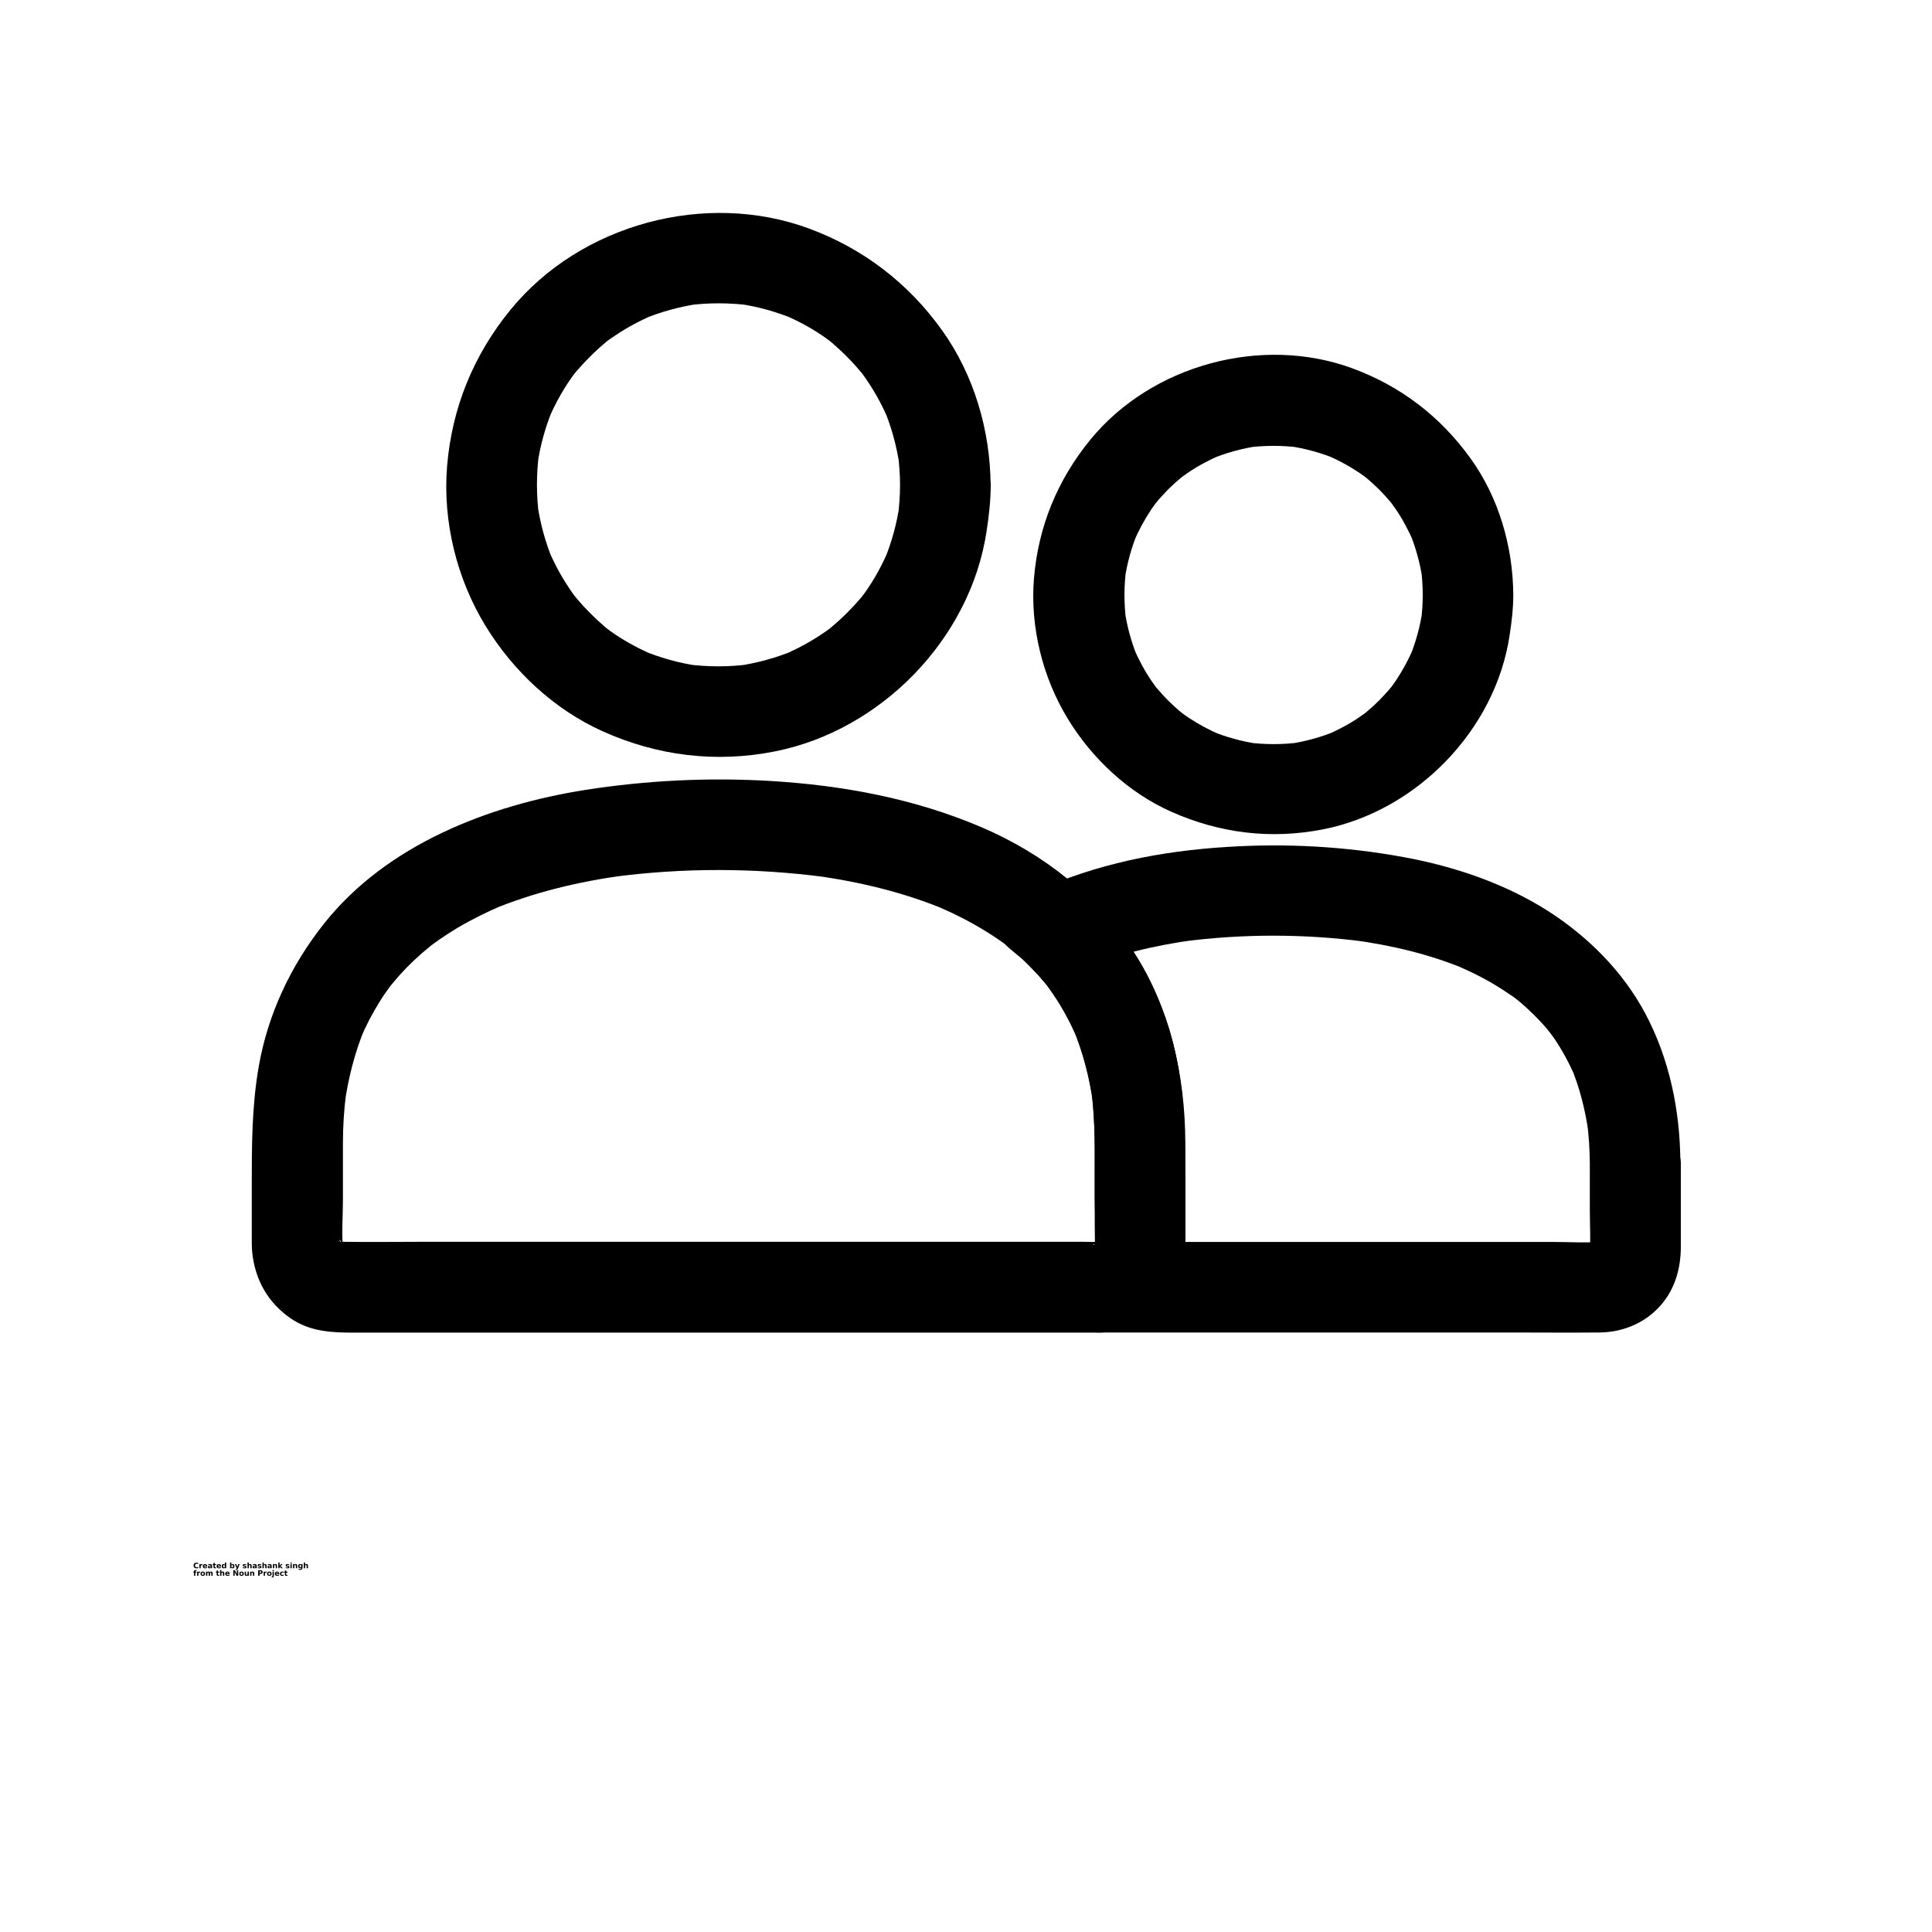 <?xml version="1.0" encoding="UTF-8"?>
<svg width="700pt" height="700pt" version="1.1" viewBox="0 0 700 700" xmlns="http://www.w3.org/2000/svg" xmlns:xlink="http://www.w3.org/1999/xlink">
 <defs>
  <symbol id="v" overflow="visible">
   <path d="m1.828-0.109c-0.094 0.055-0.195 0.09-0.297 0.109-0.094 0.02-0.199 0.031-0.312 0.031-0.336 0-0.602-0.086-0.797-0.266-0.188-0.188-0.281-0.441-0.281-0.766 0-0.312 0.094-0.562 0.281-0.75 0.195-0.188 0.461-0.281 0.797-0.281 0.113 0 0.219 0.016 0.312 0.047 0.102 0.023 0.203 0.059 0.297 0.109v0.406c-0.094-0.062-0.188-0.109-0.281-0.141s-0.195-0.047-0.297-0.047c-0.18 0-0.32 0.062-0.422 0.188-0.105 0.117-0.156 0.273-0.156 0.469 0 0.211 0.051 0.375 0.156 0.5 0.102 0.117 0.242 0.172 0.422 0.172 0.102 0 0.203-0.016 0.297-0.047s0.188-0.078 0.281-0.141z"/>
  </symbol>
  <symbol id="f" overflow="visible">
   <path d="m1.344-1.094c-0.043-0.02-0.086-0.031-0.125-0.031-0.043-0.008-0.086-0.016-0.125-0.016-0.125 0-0.227 0.043-0.297 0.125-0.062 0.074-0.094 0.184-0.094 0.328v0.688h-0.469v-1.5h0.469v0.25c0.062-0.094 0.129-0.16 0.203-0.203 0.082-0.051 0.18-0.078 0.297-0.078h0.047c0.02 0 0.051 0.008 0.094 0.016z"/>
  </symbol>
  <symbol id="a" overflow="visible">
   <path d="m1.719-0.75v0.141h-1.109c0.008 0.105 0.047 0.188 0.109 0.25 0.07 0.055 0.172 0.078 0.297 0.078 0.102 0 0.207-0.016 0.312-0.047 0.102-0.031 0.211-0.07 0.328-0.125v0.359c-0.117 0.043-0.23 0.074-0.344 0.094-0.117 0.02-0.23 0.031-0.344 0.031-0.273 0-0.48-0.066-0.625-0.203-0.148-0.133-0.219-0.328-0.219-0.578 0-0.238 0.07-0.426 0.219-0.562 0.145-0.145 0.348-0.219 0.609-0.219 0.227 0 0.41 0.074 0.547 0.219 0.145 0.137 0.219 0.324 0.219 0.562zm-0.484-0.156c0-0.094-0.027-0.164-0.078-0.219-0.055-0.062-0.125-0.094-0.219-0.094-0.086 0-0.156 0.027-0.219 0.078-0.062 0.055-0.102 0.133-0.109 0.234z"/>
  </symbol>
  <symbol id="e" overflow="visible">
   <path d="m0.906-0.672c-0.105 0-0.184 0.016-0.234 0.047-0.055 0.031-0.078 0.086-0.078 0.156 0 0.062 0.02 0.109 0.062 0.141 0.039 0.031 0.098 0.047 0.172 0.047 0.094 0 0.164-0.031 0.219-0.094 0.062-0.062 0.094-0.145 0.094-0.25v-0.047zm0.719-0.188v0.859h-0.484v-0.219c-0.062 0.094-0.137 0.164-0.219 0.203-0.074 0.031-0.168 0.047-0.281 0.047-0.156 0-0.281-0.039-0.375-0.125-0.094-0.094-0.141-0.211-0.141-0.359 0-0.176 0.055-0.301 0.172-0.375 0.125-0.082 0.312-0.125 0.562-0.125h0.281v-0.047c0-0.07-0.031-0.125-0.094-0.156-0.055-0.039-0.141-0.062-0.266-0.062-0.105 0-0.203 0.012-0.297 0.031-0.086 0.023-0.164 0.055-0.234 0.094v-0.359c0.102-0.031 0.207-0.051 0.312-0.062 0.102-0.008 0.203-0.016 0.297-0.016 0.27 0 0.461 0.055 0.578 0.156 0.125 0.105 0.188 0.277 0.188 0.516z"/>
  </symbol>
  <symbol id="d" overflow="visible">
   <path d="m0.75-1.922v0.422h0.5v0.344h-0.5v0.641c0 0.062 0.008 0.109 0.031 0.141 0.031 0.023 0.086 0.031 0.172 0.031h0.25v0.344h-0.406c-0.188 0-0.324-0.035-0.406-0.109-0.074-0.082-0.109-0.219-0.109-0.406v-0.641h-0.25v-0.344h0.25v-0.422z"/>
  </symbol>
  <symbol id="k" overflow="visible">
   <path d="m1.25-1.281v-0.797h0.484v2.078h-0.484v-0.219c-0.074 0.094-0.152 0.164-0.234 0.203-0.074 0.031-0.164 0.047-0.266 0.047-0.18 0-0.328-0.07-0.453-0.219-0.117-0.145-0.172-0.332-0.172-0.562 0-0.227 0.055-0.414 0.172-0.562 0.125-0.145 0.273-0.219 0.453-0.219 0.102 0 0.191 0.023 0.266 0.062 0.082 0.043 0.16 0.105 0.234 0.188zm-0.312 0.969c0.094 0 0.164-0.035 0.219-0.109 0.062-0.07 0.094-0.18 0.094-0.328 0-0.133-0.031-0.238-0.094-0.312-0.055-0.082-0.125-0.125-0.219-0.125-0.105 0-0.184 0.043-0.234 0.125-0.055 0.074-0.078 0.18-0.078 0.312 0 0.148 0.023 0.258 0.078 0.328 0.051 0.074 0.129 0.109 0.234 0.109z"/>
  </symbol>
  <symbol id="j" overflow="visible">
   <path d="m1.031-0.312c0.094 0 0.164-0.035 0.219-0.109 0.062-0.07 0.094-0.18 0.094-0.328 0-0.133-0.031-0.238-0.094-0.312-0.055-0.082-0.125-0.125-0.219-0.125-0.105 0-0.188 0.043-0.25 0.125-0.055 0.074-0.078 0.18-0.078 0.312 0 0.148 0.023 0.258 0.078 0.328 0.062 0.074 0.145 0.109 0.25 0.109zm-0.328-0.969c0.07-0.082 0.145-0.145 0.219-0.188 0.082-0.039 0.176-0.062 0.281-0.062 0.188 0 0.336 0.074 0.453 0.219 0.113 0.148 0.172 0.336 0.172 0.562 0 0.23-0.059 0.418-0.172 0.562-0.117 0.148-0.266 0.219-0.453 0.219-0.105 0-0.199-0.016-0.281-0.047-0.074-0.039-0.148-0.109-0.219-0.203v0.219h-0.469v-2.078h0.469z"/>
  </symbol>
  <symbol id="i" overflow="visible">
   <path d="m0.031-1.5h0.484l0.391 1.016 0.344-1.016h0.484l-0.625 1.641c-0.062 0.164-0.141 0.281-0.234 0.344-0.086 0.07-0.195 0.109-0.328 0.109h-0.266v-0.312h0.141c0.082 0 0.141-0.016 0.172-0.047 0.039-0.023 0.07-0.07 0.094-0.141l0.016-0.031z"/>
  </symbol>
  <symbol id="c" overflow="visible">
   <path d="m1.391-1.453v0.375c-0.094-0.051-0.195-0.086-0.297-0.109-0.094-0.02-0.184-0.031-0.266-0.031-0.086 0-0.152 0.016-0.203 0.047-0.043 0.023-0.062 0.055-0.062 0.094 0 0.043 0.016 0.074 0.047 0.094 0.031 0.023 0.094 0.039 0.188 0.047l0.078 0.016c0.25 0.031 0.414 0.086 0.5 0.156 0.082 0.062 0.125 0.172 0.125 0.328s-0.062 0.277-0.188 0.359c-0.117 0.074-0.289 0.109-0.516 0.109-0.105 0-0.211-0.012-0.312-0.031-0.105-0.008-0.211-0.031-0.312-0.062v-0.359c0.094 0.055 0.188 0.09 0.281 0.109 0.102 0.023 0.207 0.031 0.312 0.031 0.094 0 0.16-0.008 0.203-0.031 0.051-0.031 0.078-0.07 0.078-0.125 0-0.039-0.016-0.07-0.047-0.094-0.031-0.02-0.102-0.035-0.203-0.047l-0.078-0.016c-0.219-0.02-0.371-0.066-0.453-0.141-0.086-0.07-0.125-0.18-0.125-0.328 0-0.156 0.051-0.27 0.156-0.344 0.113-0.082 0.281-0.125 0.5-0.125 0.094 0 0.188 0.012 0.281 0.031 0.102 0.012 0.207 0.027 0.312 0.047z"/>
  </symbol>
  <symbol id="b" overflow="visible">
   <path d="m1.734-0.906v0.906h-0.484v-0.688c0-0.133-0.008-0.223-0.016-0.266 0-0.051-0.008-0.094-0.016-0.125-0.023-0.031-0.047-0.051-0.078-0.062-0.031-0.02-0.07-0.031-0.109-0.031-0.105 0-0.188 0.043-0.25 0.125-0.055 0.074-0.078 0.18-0.078 0.312v0.734h-0.469v-2.078h0.469v0.797c0.07-0.082 0.148-0.145 0.234-0.188 0.082-0.039 0.172-0.062 0.266-0.062 0.176 0 0.305 0.055 0.391 0.156 0.094 0.105 0.141 0.262 0.141 0.469z"/>
  </symbol>
  <symbol id="h" overflow="visible">
   <path d="m1.734-0.906v0.906h-0.484v-0.703c0-0.125-0.008-0.207-0.016-0.25 0-0.051-0.008-0.094-0.016-0.125-0.023-0.031-0.047-0.051-0.078-0.062-0.031-0.02-0.07-0.031-0.109-0.031-0.105 0-0.188 0.043-0.25 0.125-0.055 0.074-0.078 0.18-0.078 0.312v0.734h-0.469v-1.5h0.469v0.219c0.07-0.082 0.148-0.145 0.234-0.188 0.082-0.039 0.172-0.062 0.266-0.062 0.176 0 0.305 0.055 0.391 0.156 0.094 0.105 0.141 0.262 0.141 0.469z"/>
  </symbol>
  <symbol id="u" overflow="visible">
   <path d="m0.234-2.078h0.469v1.125l0.547-0.547h0.562l-0.734 0.688 0.797 0.812h-0.578l-0.594-0.625v0.625h-0.469z"/>
  </symbol>
  <symbol id="t" overflow="visible">
   <path d="m0.234-1.5h0.469v1.5h-0.469zm0-0.578h0.469v0.391h-0.469z"/>
  </symbol>
  <symbol id="s" overflow="visible">
   <path d="m1.25-0.25c-0.074 0.086-0.152 0.148-0.234 0.188-0.074 0.043-0.164 0.062-0.266 0.062-0.18 0-0.328-0.07-0.453-0.219-0.117-0.145-0.172-0.328-0.172-0.547s0.055-0.398 0.172-0.547c0.125-0.145 0.273-0.219 0.453-0.219 0.102 0 0.191 0.023 0.266 0.062 0.082 0.043 0.16 0.105 0.234 0.188v-0.219h0.484v1.344c0 0.238-0.078 0.422-0.234 0.547-0.156 0.133-0.375 0.203-0.656 0.203-0.094 0-0.188-0.012-0.281-0.031-0.086-0.012-0.168-0.031-0.25-0.062v-0.375c0.082 0.051 0.16 0.086 0.234 0.109 0.082 0.031 0.164 0.047 0.25 0.047 0.156 0 0.27-0.039 0.344-0.109 0.07-0.074 0.109-0.18 0.109-0.328zm-0.312-0.938c-0.105 0-0.184 0.039-0.234 0.109-0.055 0.074-0.078 0.18-0.078 0.312 0 0.137 0.023 0.242 0.078 0.312 0.051 0.074 0.129 0.109 0.234 0.109 0.094 0 0.164-0.035 0.219-0.109 0.062-0.07 0.094-0.176 0.094-0.312 0-0.133-0.031-0.238-0.094-0.312-0.055-0.07-0.125-0.109-0.219-0.109z"/>
  </symbol>
  <symbol id="r" overflow="visible">
   <path d="m1.219-2.078v0.312h-0.266c-0.074 0-0.125 0.016-0.156 0.047-0.023 0.023-0.031 0.062-0.031 0.125v0.094h0.406v0.344h-0.406v1.156h-0.469v-1.156h-0.25v-0.344h0.25v-0.094c0-0.164 0.039-0.285 0.125-0.359 0.094-0.082 0.234-0.125 0.422-0.125z"/>
  </symbol>
  <symbol id="g" overflow="visible">
   <path d="m0.938-1.188c-0.105 0-0.188 0.039-0.25 0.109-0.055 0.074-0.078 0.184-0.078 0.328 0 0.148 0.023 0.262 0.078 0.344 0.062 0.074 0.145 0.109 0.25 0.109 0.102 0 0.18-0.035 0.234-0.109 0.062-0.082 0.094-0.195 0.094-0.344 0-0.145-0.031-0.254-0.094-0.328-0.055-0.07-0.133-0.109-0.234-0.109zm0-0.344c0.258 0 0.461 0.074 0.609 0.219 0.145 0.137 0.219 0.324 0.219 0.562 0 0.25-0.074 0.445-0.219 0.578-0.148 0.137-0.352 0.203-0.609 0.203-0.262 0-0.465-0.066-0.609-0.203-0.137-0.133-0.203-0.328-0.203-0.578 0-0.238 0.066-0.426 0.203-0.562 0.145-0.145 0.348-0.219 0.609-0.219z"/>
  </symbol>
  <symbol id="q" overflow="visible">
   <path d="m1.609-1.25c0.062-0.094 0.133-0.16 0.219-0.203 0.082-0.051 0.176-0.078 0.281-0.078 0.164 0 0.297 0.055 0.391 0.156 0.094 0.105 0.141 0.262 0.141 0.469v0.906h-0.484v-0.781-0.031-0.062c0-0.102-0.016-0.176-0.047-0.219-0.031-0.051-0.086-0.078-0.156-0.078-0.086 0-0.152 0.039-0.203 0.109-0.055 0.074-0.078 0.184-0.078 0.328v0.734h-0.484v-0.781c0-0.164-0.016-0.27-0.047-0.312-0.023-0.051-0.07-0.078-0.141-0.078-0.094 0-0.168 0.043-0.219 0.125-0.055 0.074-0.078 0.18-0.078 0.312v0.734h-0.469v-1.5h0.469v0.219c0.062-0.082 0.129-0.145 0.203-0.188 0.082-0.039 0.164-0.062 0.25-0.062 0.102 0 0.191 0.027 0.266 0.078 0.082 0.055 0.145 0.121 0.188 0.203z"/>
  </symbol>
  <symbol id="p" overflow="visible">
   <path d="m0.25-2h0.578l0.719 1.375v-1.375h0.484v2h-0.562l-0.734-1.375v1.375h-0.484z"/>
  </symbol>
  <symbol id="o" overflow="visible">
   <path d="m0.219-0.578v-0.922h0.469v0.156 0.312 0.234 0.266c0.008 0.055 0.023 0.09 0.047 0.109 0.02 0.031 0.047 0.059 0.078 0.078 0.031 0.012 0.066 0.016 0.109 0.016 0.094 0 0.164-0.035 0.219-0.109 0.062-0.07 0.094-0.176 0.094-0.312v-0.75h0.484v1.5h-0.484v-0.219c-0.074 0.094-0.152 0.164-0.234 0.203-0.074 0.031-0.156 0.047-0.25 0.047-0.18 0-0.312-0.051-0.406-0.156-0.086-0.102-0.125-0.254-0.125-0.453z"/>
  </symbol>
  <symbol id="n" overflow="visible">
   <path d="m0.25-2h0.859c0.25 0 0.441 0.059 0.578 0.172 0.133 0.117 0.203 0.277 0.203 0.484 0 0.211-0.07 0.371-0.203 0.484-0.137 0.117-0.328 0.172-0.578 0.172h-0.344v0.688h-0.516zm0.516 0.375v0.562h0.281c0.102 0 0.18-0.02 0.234-0.062 0.051-0.051 0.078-0.125 0.078-0.219s-0.027-0.16-0.078-0.203c-0.055-0.051-0.133-0.078-0.234-0.078z"/>
  </symbol>
  <symbol id="m" overflow="visible">
   <path d="m0.234-1.5h0.469v1.469c0 0.207-0.047 0.363-0.141 0.469-0.094 0.102-0.234 0.156-0.422 0.156h-0.234v-0.312h0.078c0.094 0 0.156-0.023 0.188-0.062 0.039-0.043 0.062-0.125 0.062-0.25zm0-0.578h0.469v0.391h-0.469z"/>
  </symbol>
  <symbol id="l" overflow="visible">
   <path d="m1.438-1.453v0.391c-0.062-0.039-0.133-0.07-0.203-0.094-0.062-0.02-0.133-0.031-0.203-0.031-0.125 0-0.23 0.043-0.312 0.125-0.074 0.074-0.109 0.18-0.109 0.312 0 0.148 0.035 0.262 0.109 0.344 0.082 0.074 0.188 0.109 0.312 0.109 0.082 0 0.156-0.008 0.219-0.031 0.07-0.031 0.133-0.066 0.188-0.109v0.391c-0.074 0.031-0.152 0.051-0.234 0.062-0.074 0.008-0.148 0.016-0.219 0.016-0.273 0-0.484-0.066-0.641-0.203-0.148-0.133-0.219-0.328-0.219-0.578 0-0.238 0.07-0.426 0.219-0.562 0.156-0.145 0.367-0.219 0.641-0.219 0.07 0 0.145 0.012 0.219 0.031 0.082 0.012 0.16 0.027 0.234 0.047z"/>
  </symbol>
 </defs>
 <g>
  <path d="m576.02 421.59v16.57c0 5.633 0.383 11.375-0.109 17.008 0.219-1.477 0.383-2.898 0.602-4.375-0.164 1.203-0.492 2.352-0.93 3.445 0.547-1.312 1.094-2.625 1.641-3.938-0.273 0.656-0.656 1.258-0.984 1.859-1.203 2.406 2.625-3.117 0.82-1.148-1.75 1.914 3.555-2.078 1.148-0.82-0.602 0.328-1.203 0.711-1.859 0.984l3.938-1.641c-1.148 0.438-2.242 0.766-3.445 0.93 1.477-0.219 2.898-0.383 4.375-0.602-6.289 0.547-12.797 0.109-19.141 0.109h-43.039-98.164-22.641v32.812c11.047-0.273 21.109-5.797 26.852-15.258 3.172-5.195 4.375-11.156 4.375-17.172v-22.094c0-21.273-0.438-42.766-8.477-62.836-6.016-15.039-14.438-28.547-26.086-39.922-1.094 8.586-2.188 17.172-3.336 25.758 1.039-0.492 2.078-0.93 3.117-1.367l-3.938 1.641c13.453-5.688 27.672-9.023 42.109-10.992-1.477 0.219-2.898 0.383-4.375 0.602 21.711-2.844 44.023-2.844 65.734 0-1.477-0.219-2.898-0.383-4.375-0.602 14.328 1.914 28.438 5.25 41.781 10.883l-3.938-1.641c5.742 2.461 11.266 5.25 16.516 8.641 1.258 0.82 2.461 1.641 3.719 2.461 0.711 0.492 4.375 3.281 1.75 1.258-2.352-1.805-0.547-0.383 0 0.055 0.547 0.438 1.094 0.875 1.641 1.367 1.094 0.93 2.133 1.859 3.117 2.844 1.859 1.75 3.664 3.609 5.359 5.523 0.93 1.039 1.805 2.188 2.68 3.227-3.883-4.594-0.492-0.602 0.383 0.656 3.117 4.539 5.742 9.406 7.93 14.492-0.547-1.312-1.094-2.625-1.641-3.938 3.227 7.711 5.25 15.75 6.398 24.008-0.219-1.477-0.383-2.898-0.602-4.375 0.766 5.195 1.039 10.391 1.094 15.586 0.055 8.586 7.547 16.789 16.406 16.406 8.859-0.383 16.461-7.219 16.406-16.406-0.055-18.977-3.883-37.953-12.906-54.742-8.148-15.094-20.617-27.508-35-36.75-15.695-10.008-34.016-16.188-52.227-19.523-21.055-3.883-42.656-5.086-64.039-3.719-24.117 1.477-47.578 6.125-69.617 16.188-4.539 2.078-7.219 7.328-7.82 11.977-0.656 5.086 0.766 10.117 4.539 13.781 2.188 2.133 4.32 4.375 6.289 6.727 0.547 0.656 1.094 1.312 1.641 1.969 1.75 2.078-2.461-3.336-0.766-0.984 0.875 1.203 1.75 2.406 2.57 3.609 3.555 5.195 6.508 10.773 8.969 16.57l-1.641-3.938c3.664 8.859 6.016 18.156 7.273 27.617-0.219-1.477-0.383-2.898-0.602-4.375 1.367 10.719 1.148 21.492 1.148 32.32v16.078c0 3.117 0.219 6.398-0.164 9.516 0.219-1.477 0.383-2.898 0.602-4.375-0.219 1.203-0.547 2.352-0.984 3.5 0.547-1.312 1.094-2.625 1.641-3.938-0.109 0.219-1.203 2.57-1.367 2.516-0.109-0.055 3.281-3.664 0.766-1.148-1.531 1.531-1.75 0.383 1.148-0.766-0.875 0.328-1.641 0.984-2.516 1.367l3.938-1.641c-1.148 0.438-2.297 0.766-3.5 0.984 1.477-0.219 2.898-0.383 4.375-0.602-0.766 0.109-1.477 0.164-2.242 0.164-8.586 0.219-16.789 7.383-16.406 16.406 0.383 8.914 7.219 16.406 16.406 16.406h26.961 60.266 61.742c10.719 0 21.492 0.109 32.211 0 7.82-0.055 15.422-2.953 20.945-8.531 6.125-6.125 8.531-14.164 8.531-22.586v-27.672-2.406c0-8.586-7.547-16.789-16.406-16.406-9.078 0.383-16.57 7.219-16.57 16.406z"/>
  <path d="m515.48 215.52c0 3.281-0.219 6.562-0.656 9.844 0.219-1.477 0.383-2.898 0.602-4.375-0.875 6.07-2.516 11.977-4.867 17.609l1.641-3.938c-1.75 4.102-3.828 7.984-6.289 11.703-0.602 0.875-1.203 1.75-1.859 2.625-1.477 2.078 2.242-2.789 1.039-1.312-0.328 0.383-0.602 0.766-0.875 1.094-1.422 1.75-2.953 3.391-4.539 5.031-1.531 1.531-3.117 2.953-4.758 4.32-0.383 0.328-0.766 0.602-1.094 0.875-2.133 1.805 2.789-1.969 1.367-1.039-0.875 0.602-1.75 1.258-2.625 1.859-3.773 2.57-7.82 4.703-11.977 6.508l3.938-1.641c-5.688 2.352-11.539 3.992-17.609 4.867 1.477-0.219 2.898-0.383 4.375-0.602-6.508 0.875-13.125 0.875-19.633 0 1.477 0.219 2.898 0.383 4.375 0.602-6.07-0.875-11.977-2.516-17.609-4.867l3.938 1.641c-4.102-1.75-7.984-3.828-11.703-6.289-0.875-0.602-1.75-1.203-2.625-1.859-2.078-1.477 2.789 2.242 1.312 1.039-0.383-0.328-0.766-0.602-1.094-0.875-1.75-1.422-3.391-2.953-5.031-4.539-1.531-1.531-2.953-3.117-4.32-4.758-0.328-0.383-0.602-0.766-0.875-1.094-1.805-2.133 1.969 2.789 1.039 1.367-0.602-0.875-1.258-1.75-1.859-2.625-2.57-3.773-4.703-7.82-6.508-11.977l1.641 3.938c-2.352-5.688-3.992-11.539-4.867-17.609 0.219 1.477 0.383 2.898 0.602 4.375-0.875-6.508-0.875-13.125 0-19.633-0.219 1.477-0.383 2.898-0.602 4.375 0.875-6.07 2.516-11.977 4.867-17.609l-1.641 3.938c1.75-4.102 3.828-7.984 6.289-11.703 0.602-0.875 1.203-1.75 1.859-2.625 1.477-2.078-2.242 2.789-1.039 1.312 0.328-0.383 0.602-0.766 0.875-1.094 1.422-1.75 2.953-3.391 4.539-5.031 1.531-1.531 3.117-2.953 4.758-4.32 0.383-0.328 0.766-0.602 1.094-0.875 2.133-1.805-2.789 1.969-1.367 1.039 0.875-0.602 1.75-1.258 2.625-1.859 3.773-2.57 7.82-4.703 11.977-6.508l-3.938 1.641c5.688-2.352 11.539-3.992 17.609-4.867-1.477 0.219-2.898 0.383-4.375 0.602 6.508-0.875 13.125-0.875 19.633 0-1.477-0.219-2.898-0.383-4.375-0.602 6.07 0.875 11.977 2.516 17.609 4.867l-3.938-1.641c4.102 1.75 7.984 3.828 11.703 6.289 0.875 0.602 1.75 1.203 2.625 1.859 2.078 1.477-2.789-2.242-1.312-1.039 0.383 0.328 0.766 0.602 1.094 0.875 1.75 1.422 3.391 2.953 5.031 4.539 1.531 1.531 2.953 3.117 4.32 4.758 0.328 0.383 0.602 0.766 0.875 1.094 1.805 2.133-1.969-2.789-1.039-1.367 0.602 0.875 1.258 1.75 1.859 2.625 2.57 3.773 4.703 7.82 6.508 11.977l-1.641-3.938c2.352 5.688 3.992 11.539 4.867 17.609-0.219-1.477-0.383-2.898-0.602-4.375 0.438 3.227 0.656 6.508 0.656 9.789 0.055 8.586 7.492 16.789 16.406 16.406 8.859-0.383 16.461-7.219 16.406-16.406-0.109-17.445-5.25-35.273-15.531-49.492-10.883-15.094-25.211-26.086-42.656-32.539-32.867-12.141-72.844-1.312-95.047 25.812-11.977 14.656-18.922 31.609-20.453 50.477-1.367 17.336 3.117 35.547 12.141 50.422 8.75 14.492 22.039 26.961 37.516 33.852 17.609 7.875 36.312 10.172 55.289 6.398 33.797-6.727 62.18-35.93 67.375-70.055 0.766-4.977 1.367-9.898 1.367-14.93 0.055-8.586-7.602-16.789-16.406-16.406-8.914 0.492-16.352 7.273-16.406 16.461z"/>
  <path d="m396.65 414.15v19.523c0 6.617 0.656 13.562-0.164 20.18 0.219-1.477 0.383-2.898 0.602-4.375-0.219 1.203-0.547 2.352-0.984 3.5 0.547-1.312 1.094-2.625 1.641-3.938-0.109 0.219-1.203 2.57-1.367 2.516-0.109-0.055 3.281-3.664 0.766-1.148-1.531 1.531-1.75 0.383 1.148-0.766-0.875 0.328-1.641 0.984-2.516 1.367 1.312-0.547 2.625-1.094 3.938-1.641-1.148 0.438-2.297 0.766-3.5 0.984 1.477-0.219 2.898-0.383 4.375-0.602-3.062 0.383-6.234 0.164-9.242 0.164h-19.797-66.172-80.336-69.234c-10.938 0-21.93 0.164-32.922 0-0.875 0-1.695-0.055-2.57-0.164 1.477 0.219 2.898 0.383 4.375 0.602-1.203-0.219-2.352-0.547-3.5-0.984 1.312 0.547 2.625 1.094 3.938 1.641-0.219-0.109-2.57-1.203-2.516-1.367 0.055-0.109 3.664 3.281 1.148 0.766-1.531-1.531-0.438-1.75 0.766 1.148-0.328-0.875-0.984-1.641-1.367-2.516l1.641 3.938c-0.438-1.148-0.766-2.297-0.984-3.5 0.219 1.477 0.383 2.898 0.602 4.375-0.766-6.234-0.164-12.797-0.164-19.086v-20.453c0-6.234 0.383-12.414 1.203-18.594-0.219 1.477-0.383 2.898-0.602 4.375 1.312-9.406 3.664-18.648 7.273-27.453l-1.641 3.938c2.023-4.812 4.43-9.461 7.219-13.891 1.312-2.133 2.789-4.156 4.266-6.18 1.367-1.859-2.789 3.5-0.93 1.203 0.383-0.438 0.766-0.93 1.148-1.367 0.82-0.984 1.695-1.969 2.516-2.953 3.391-3.773 7.109-7.273 11.047-10.445 0.492-0.383 0.93-0.766 1.422-1.148 0.82-0.656-3.609 2.734-1.422 1.094 1.039-0.766 2.133-1.531 3.172-2.297 2.188-1.531 4.43-2.953 6.672-4.32 5.25-3.117 10.719-5.797 16.297-8.203-1.312 0.547-2.625 1.094-3.938 1.641 15.367-6.398 31.609-10.281 48.07-12.523-1.477 0.219-2.898 0.383-4.375 0.602 25.594-3.445 51.844-3.391 77.438 0-1.477-0.219-2.898-0.383-4.375-0.602 16.625 2.242 33.031 6.18 48.508 12.688l-3.938-1.641c6.125 2.625 12.031 5.578 17.719 9.078 1.586 0.984 3.117 1.969 4.648 3.008 0.82 0.547 1.586 1.094 2.406 1.695 0.273 0.219 0.547 0.383 0.766 0.602 1.367 1.039 1.039 0.766-0.984-0.82 2.57 2.68 5.852 4.867 8.531 7.492 2.078 2.078 4.102 4.211 6.016 6.453 0.492 0.547 0.93 1.148 1.422 1.695 1.859 2.297-2.516-3.391-0.766-0.984 0.875 1.203 1.75 2.406 2.57 3.609 3.555 5.195 6.508 10.773 8.969 16.57l-1.641-3.938c3.664 8.859 6.016 18.156 7.273 27.617-0.219-1.477-0.383-2.898-0.602-4.375 0.656 6.07 0.984 12.141 1.039 18.211 0 8.586 7.547 16.789 16.406 16.406 8.859-0.383 16.461-7.219 16.406-16.406-0.055-24.172-5.414-49-18.812-69.453-13.289-20.234-32.703-35.383-54.852-44.898-24.391-10.445-50.312-15.258-76.727-16.844-22.367-1.312-44.734-0.219-66.883 3.227-35.109 5.523-72.078 19.852-94.773 48.453-12.031 15.148-20.344 32.703-23.68 51.844-2.516 14.438-2.516 28.766-2.516 43.312v18.977c0 1.695 0 3.336 0.164 4.977 1.039 10.008 5.688 18.211 13.891 23.898 6.945 4.812 14.766 5.195 22.75 5.195h52.117 82.086 81.43 50.094 4.047c10.828-0.109 20.344-5.25 26.469-14.109 4.703-6.781 5.195-14.602 5.195-22.477v-20.07-12.031c0-8.586-7.547-16.789-16.406-16.406-8.914 0.438-16.406 7.219-16.406 16.406z"/>
  <path d="m326.1 175.77c0 3.773-0.273 7.602-0.766 11.32 0.219-1.477 0.383-2.898 0.602-4.375-0.984 7.055-2.898 13.891-5.633 20.508 0.547-1.312 1.094-2.625 1.641-3.938-2.078 4.867-4.539 9.516-7.492 13.891-0.656 0.984-1.367 1.969-2.078 2.898-0.766 0.984-2.625 3.008 0.82-1.039-0.383 0.438-0.766 0.93-1.148 1.367-1.641 2.023-3.445 3.938-5.305 5.797-1.75 1.75-3.609 3.445-5.523 5.031-0.164 0.164-1.477 1.367-1.641 1.367 0.219 0 3.664-2.734 1.312-1.039-1.039 0.766-2.133 1.531-3.227 2.242-4.375 2.953-9.023 5.414-13.891 7.492 1.312-0.547 2.625-1.094 3.938-1.641-6.562 2.734-13.453 4.594-20.508 5.633 1.477-0.219 2.898-0.383 4.375-0.602-7.547 0.984-15.148 0.984-22.695 0 1.477 0.219 2.898 0.383 4.375 0.602-7.055-0.984-13.891-2.898-20.508-5.633 1.312 0.547 2.625 1.094 3.938 1.641-4.867-2.078-9.516-4.539-13.891-7.492-0.984-0.656-1.969-1.367-2.898-2.078-0.984-0.766-3.008-2.625 1.039 0.82-0.438-0.383-0.93-0.766-1.367-1.148-2.023-1.641-3.938-3.445-5.797-5.305-1.75-1.75-3.445-3.609-5.031-5.523-0.164-0.164-1.367-1.477-1.367-1.641 0 0.219 2.734 3.664 1.039 1.312-0.766-1.039-1.531-2.133-2.242-3.227-2.953-4.375-5.414-9.023-7.492-13.891 0.547 1.312 1.094 2.625 1.641 3.938-2.734-6.562-4.594-13.453-5.633-20.508 0.219 1.477 0.383 2.898 0.602 4.375-0.984-7.547-0.984-15.148 0-22.695-0.219 1.477-0.383 2.898-0.602 4.375 0.984-7.055 2.898-13.891 5.633-20.508-0.547 1.312-1.094 2.625-1.641 3.938 2.078-4.867 4.539-9.516 7.492-13.891 0.656-0.984 1.367-1.969 2.078-2.898 0.766-0.984 2.625-3.008-0.82 1.039 0.383-0.438 0.766-0.93 1.148-1.367 1.641-2.023 3.445-3.938 5.305-5.797 1.75-1.75 3.609-3.445 5.523-5.031 0.164-0.164 1.477-1.367 1.641-1.367-0.219 0-3.664 2.734-1.312 1.039 1.039-0.766 2.133-1.531 3.227-2.242 4.375-2.953 9.023-5.414 13.891-7.492-1.312 0.547-2.625 1.094-3.938 1.641 6.562-2.734 13.453-4.594 20.508-5.633-1.477 0.219-2.898 0.383-4.375 0.602 7.547-0.984 15.148-0.984 22.695 0-1.477-0.219-2.898-0.383-4.375-0.602 7.055 0.984 13.891 2.898 20.508 5.633-1.312-0.547-2.625-1.094-3.938-1.641 4.867 2.078 9.516 4.539 13.891 7.492 0.984 0.656 1.969 1.367 2.898 2.078 0.984 0.766 3.008 2.625-1.039-0.82 0.438 0.383 0.93 0.766 1.367 1.148 2.023 1.641 3.938 3.445 5.797 5.305 1.75 1.75 3.445 3.609 5.031 5.523 0.164 0.164 1.367 1.477 1.367 1.641 0-0.219-2.734-3.664-1.039-1.312 0.766 1.039 1.531 2.133 2.242 3.227 2.953 4.375 5.414 9.023 7.492 13.891-0.547-1.312-1.094-2.625-1.641-3.938 2.734 6.562 4.594 13.453 5.633 20.508-0.219-1.477-0.383-2.898-0.602-4.375 0.492 3.828 0.766 7.602 0.766 11.375 0.055 8.586 7.492 16.789 16.406 16.406 8.859-0.383 16.461-7.219 16.406-16.406-0.109-19.797-6.016-39.922-17.555-56.055-12.195-17.062-28.547-29.641-48.234-36.914-37.461-13.836-82.742-1.586-108.06 29.312-13.453 16.406-21.328 35.602-23.078 56.82-1.641 19.961 3.5 40.797 13.945 57.859 9.953 16.297 24.828 30.242 42.328 38.117 19.852 8.969 41.18 11.594 62.562 7.328 38.445-7.656 70.711-40.742 76.617-79.625 0.875-5.578 1.477-11.156 1.531-16.789 0.055-8.586-7.602-16.789-16.406-16.406-8.969 0.383-16.406 7.164-16.461 16.352z"/>
  <use x="70" y="568.203" xlink:href="#v"/>
  <use x="72.008" y="568.203" xlink:href="#f"/>
  <use x="73.355" y="568.203" xlink:href="#a"/>
  <use x="75.211" y="568.203" xlink:href="#e"/>
  <use x="77.055" y="568.203" xlink:href="#d"/>
  <use x="78.363" y="568.203" xlink:href="#a"/>
  <use x="80.215" y="568.203" xlink:href="#k"/>
  <use x="83.125" y="568.203" xlink:href="#j"/>
  <use x="85.082" y="568.203" xlink:href="#i"/>
  <use x="87.816" y="568.203" xlink:href="#c"/>
  <use x="89.445" y="568.203" xlink:href="#b"/>
  <use x="91.391" y="568.203" xlink:href="#e"/>
  <use x="93.238" y="568.203" xlink:href="#c"/>
  <use x="94.863" y="568.203" xlink:href="#b"/>
  <use x="96.812" y="568.203" xlink:href="#e"/>
  <use x="98.656" y="568.203" xlink:href="#h"/>
  <use x="100.602" y="568.203" xlink:href="#u"/>
  <use x="103.375" y="568.203" xlink:href="#c"/>
  <use x="105" y="568.203" xlink:href="#t"/>
  <use x="105.938" y="568.203" xlink:href="#h"/>
  <use x="107.883" y="568.203" xlink:href="#s"/>
  <use x="109.844" y="568.203" xlink:href="#b"/>
  <use x="70" y="570.938" xlink:href="#r"/>
  <use x="71.191" y="570.938" xlink:href="#f"/>
  <use x="72.539" y="570.938" xlink:href="#g"/>
  <use x="74.418" y="570.938" xlink:href="#q"/>
  <use x="78.219" y="570.938" xlink:href="#d"/>
  <use x="79.523" y="570.938" xlink:href="#b"/>
  <use x="81.473" y="570.938" xlink:href="#a"/>
  <use x="84.277" y="570.938" xlink:href="#p"/>
  <use x="86.566" y="570.938" xlink:href="#g"/>
  <use x="88.445" y="570.938" xlink:href="#o"/>
  <use x="90.391" y="570.938" xlink:href="#h"/>
  <use x="93.289" y="570.938" xlink:href="#n"/>
  <use x="95.293" y="570.938" xlink:href="#f"/>
  <use x="96.645" y="570.938" xlink:href="#g"/>
  <use x="98.52" y="570.938" xlink:href="#m"/>
  <use x="99.457" y="570.938" xlink:href="#a"/>
  <use x="101.312" y="570.938" xlink:href="#l"/>
  <use x="102.934" y="570.938" xlink:href="#d"/>
 </g>
</svg>

